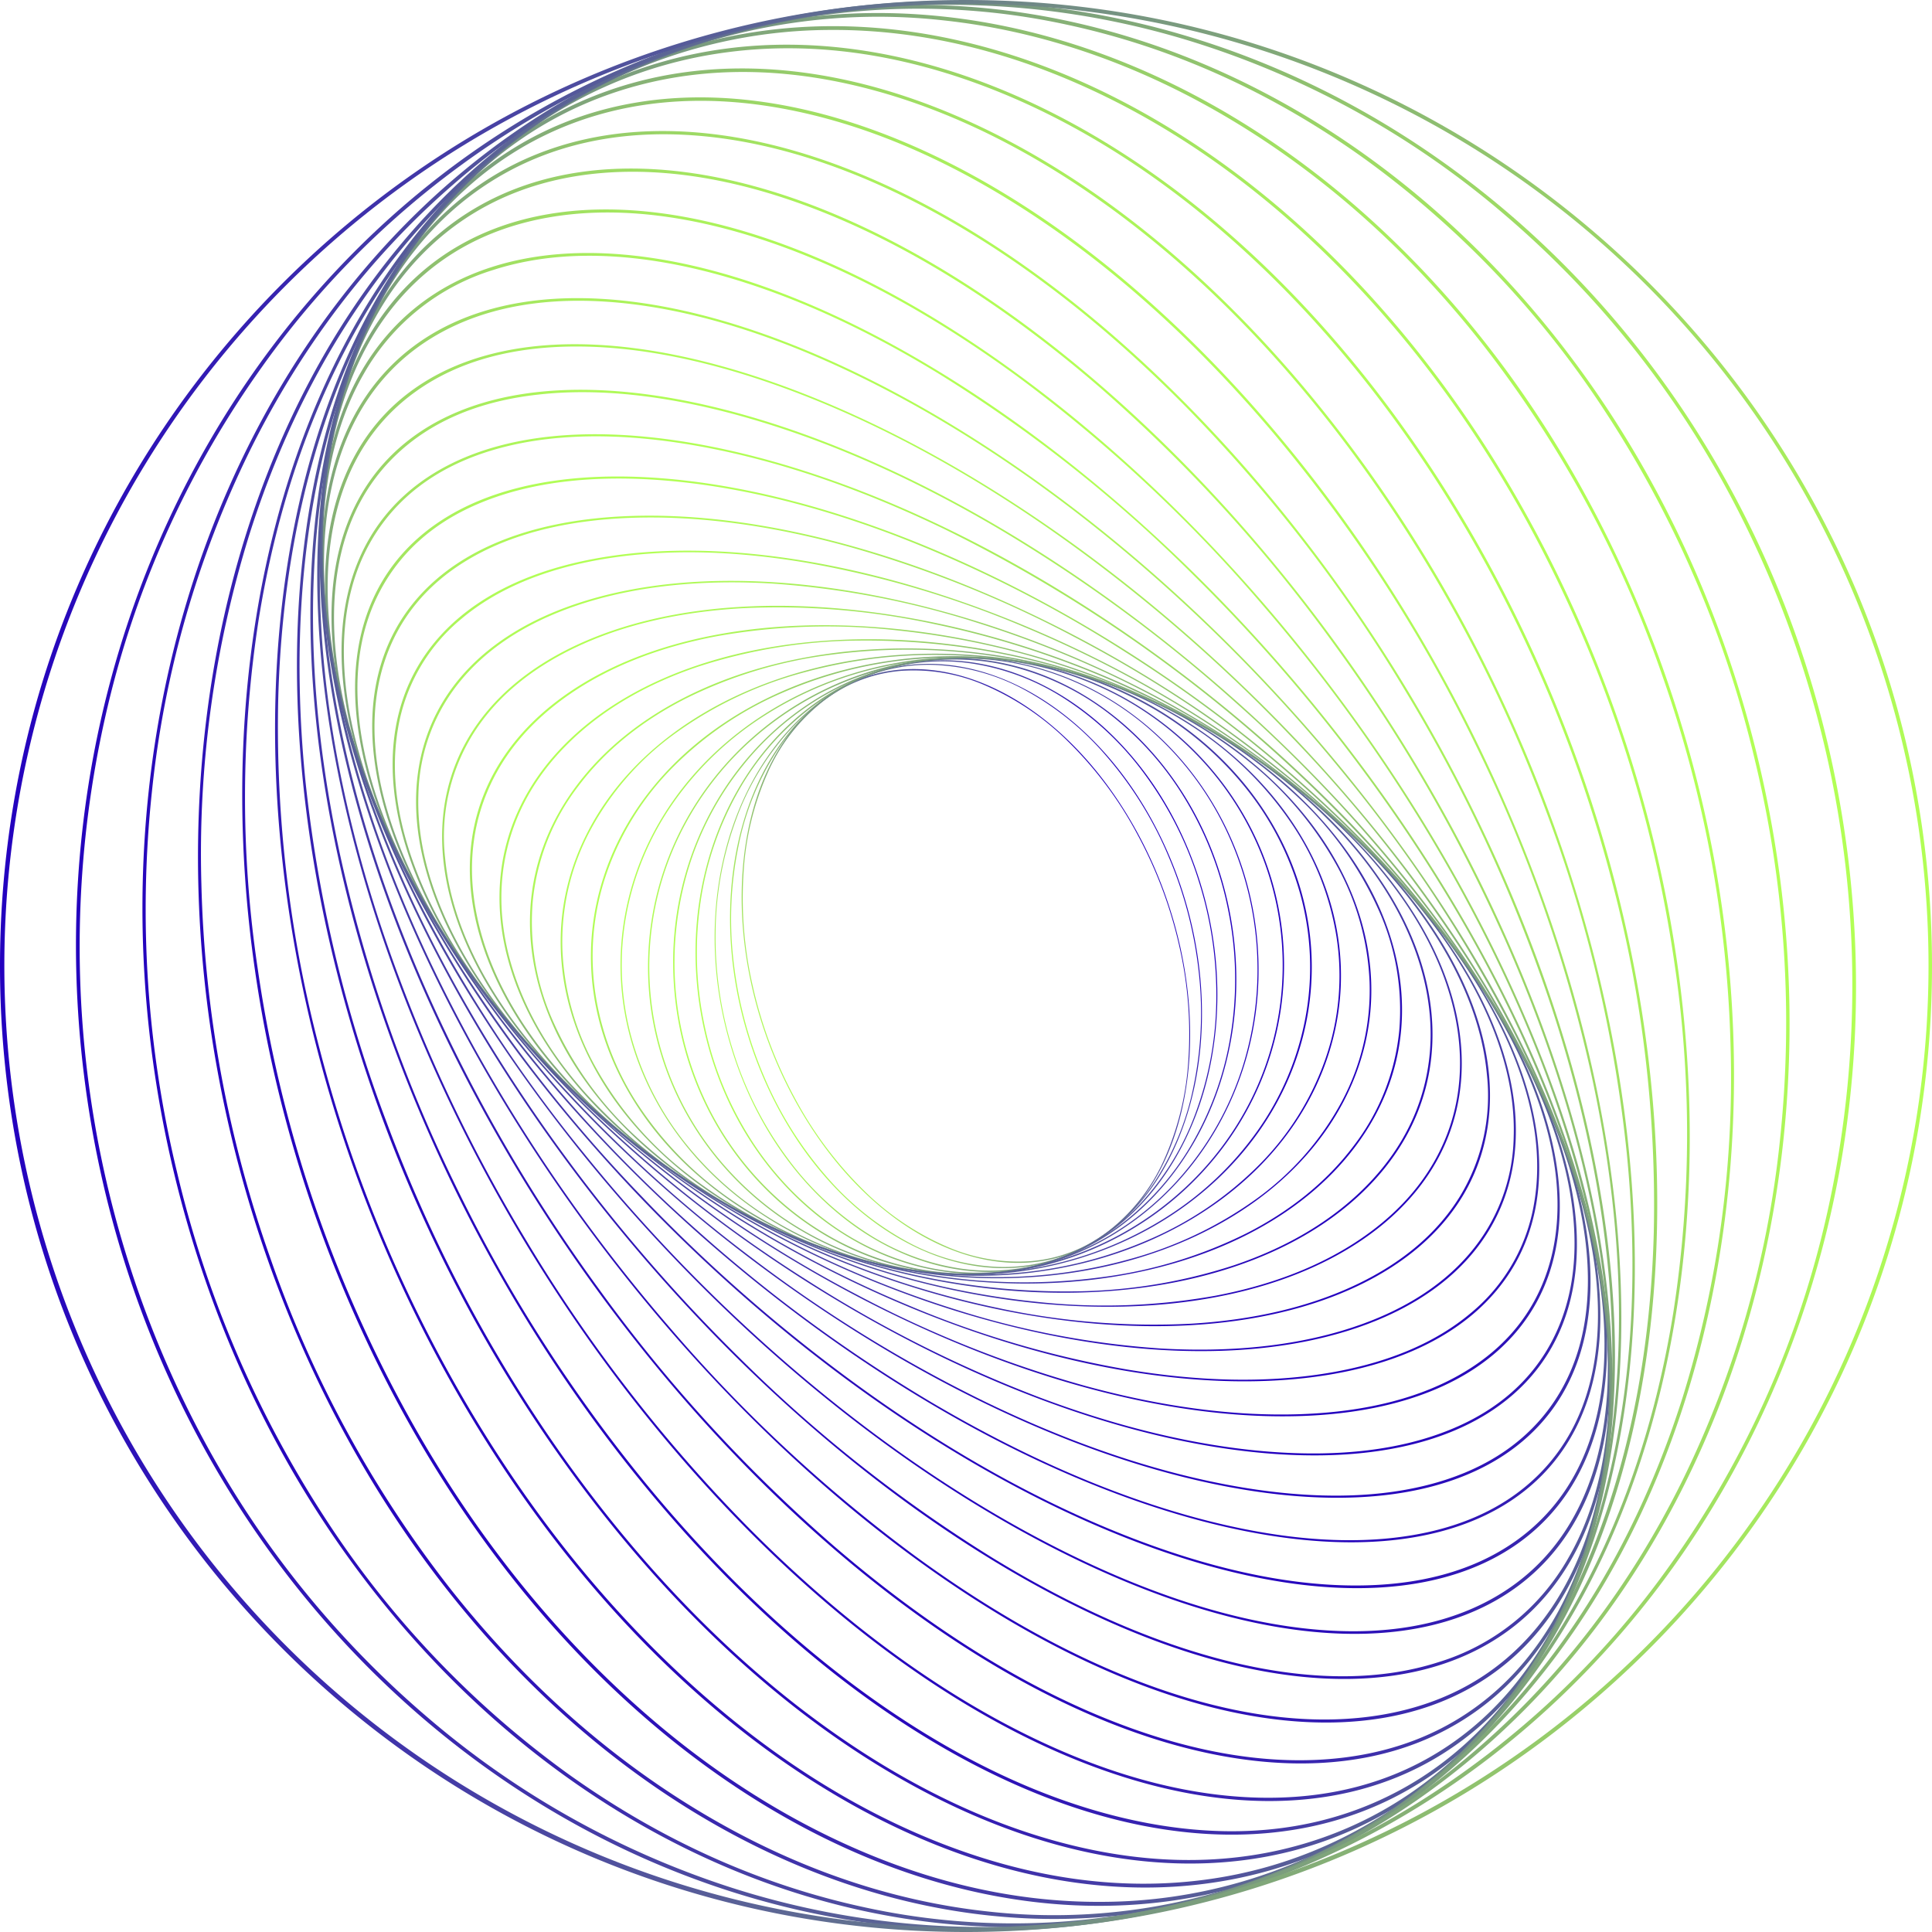 <svg xmlns="http://www.w3.org/2000/svg" xmlns:xlink="http://www.w3.org/1999/xlink" viewBox="0 0 500 500">
 <defs><style>.cls-1{fill:url(#linear-gradient);}.cls-2{fill:url(#linear-gradient-2);}.cls-3{fill:url(#linear-gradient-3);}.cls-4{fill:url(#linear-gradient-4);}.cls-5{fill:url(#linear-gradient-5);}.cls-6{fill:url(#linear-gradient-6);}.cls-7{fill:url(#linear-gradient-7);}.cls-8{fill:url(#linear-gradient-8);}.cls-9{fill:url(#linear-gradient-9);}.cls-10{fill:url(#linear-gradient-10);}.cls-11{fill:url(#linear-gradient-11);}.cls-12{fill:url(#linear-gradient-12);}.cls-13{fill:url(#linear-gradient-13);}.cls-14{fill:url(#linear-gradient-14);}.cls-15{fill:url(#linear-gradient-15);}.cls-16{fill:url(#linear-gradient-16);}.cls-17{fill:url(#linear-gradient-17);}.cls-18{fill:url(#linear-gradient-18);}.cls-19{fill:url(#linear-gradient-19);}.cls-20{fill:url(#linear-gradient-20);}.cls-21{fill:url(#linear-gradient-21);}.cls-22{fill:url(#linear-gradient-22);}.cls-23{fill:url(#linear-gradient-23);}.cls-24{fill:url(#linear-gradient-24);}.cls-25{fill:url(#linear-gradient-25);}.cls-26{fill:url(#linear-gradient-26);}.cls-27{fill:url(#linear-gradient-27);}.cls-28{fill:url(#linear-gradient-28);}.cls-29{fill:url(#linear-gradient-29);}.cls-30{fill:url(#linear-gradient-30);}.cls-31{fill:url(#linear-gradient-31);}.cls-32{fill:url(#linear-gradient-32);}.cls-33{fill:url(#linear-gradient-33);}</style><linearGradient id="linear-gradient" y1="250" x2="500" y2="250" gradientTransform="matrix(-0.18, 0.14, -0.15, -0.28, 331.73, 284.57)" gradientUnits="userSpaceOnUse"><stop offset="0" stop-color="#2300bf"/><stop offset="1" stop-color="#b2ff55"/></linearGradient><linearGradient id="linear-gradient-2" x1="0" y1="250" x2="500" y2="250" gradientTransform="matrix(-0.21, 0.11, -0.12, -0.29, 333.6, 294.27)" xlink:href="#linear-gradient"/><linearGradient id="linear-gradient-3" x1="0" y1="250" x2="500" y2="250" gradientTransform="matrix(-0.24, 0.09, -0.1, -0.3, 334.33, 304.13)" xlink:href="#linear-gradient"/><linearGradient id="linear-gradient-4" x1="0" y1="250" x2="500" y2="250" gradientTransform="matrix(-0.27, 0.06, -0.06, -0.31, 333.8, 314.01)" xlink:href="#linear-gradient"/><linearGradient id="linear-gradient-5" x1="0" y1="250" x2="500" y2="250" gradientTransform="matrix(-0.3, 0.02, -0.03, -0.32, 331.93, 323.74)" xlink:href="#linear-gradient"/><linearGradient id="linear-gradient-6" x1="0" y1="250" x2="500" y2="250" gradientTransform="matrix(-0.33, -0.01, 0.01, -0.32, 328.63, 333.18)" xlink:href="#linear-gradient"/><linearGradient id="linear-gradient-7" x1="0" y1="250" x2="500" y2="250" gradientTransform="matrix(-0.35, -0.05, 0.06, -0.32, 323.81, 342.14)" xlink:href="#linear-gradient"/><linearGradient id="linear-gradient-8" x1="0" y1="250" x2="500" y2="250" gradientTransform="matrix(-0.37, -0.1, 0.1, -0.31, 317.42, 350.45)" xlink:href="#linear-gradient"/><linearGradient id="linear-gradient-9" x1="0" y1="250" x2="500" y2="250" gradientTransform="matrix(-0.39, -0.14, 0.15, -0.29, 309.43, 357.92)" xlink:href="#linear-gradient"/><linearGradient id="linear-gradient-10" x1="0" y1="250" x2="500" y2="250" gradientTransform="matrix(-0.4, -0.19, 0.2, -0.27, 299.83, 364.35)" xlink:href="#linear-gradient"/><linearGradient id="linear-gradient-11" x1="0" y1="250" x2="500" y2="250" gradientTransform="matrix(-0.41, -0.23, 0.26, -0.24, 288.61, 369.57)" xlink:href="#linear-gradient"/><linearGradient id="linear-gradient-12" x1="0" y1="250" x2="500" y2="250" gradientTransform="matrix(-0.41, -0.28, 0.31, -0.21, 275.81, 373.39)" xlink:href="#linear-gradient"/><linearGradient id="linear-gradient-13" x1="0" y1="250" x2="500" y2="250" gradientTransform="matrix(-0.41, -0.33, 0.36, -0.17, 261.5, 375.61)" xlink:href="#linear-gradient"/><linearGradient id="linear-gradient-14" x1="0" y1="250" x2="500" y2="250" gradientTransform="matrix(-0.39, -0.38, 0.41, -0.13, 245.77, 376.08)" xlink:href="#linear-gradient"/><linearGradient id="linear-gradient-15" x1="0" y1="250" x2="500" y2="250" gradientTransform="matrix(-0.37, -0.42, 0.46, -0.08, 228.73, 374.62)" xlink:href="#linear-gradient"/><linearGradient id="linear-gradient-16" x1="0" y1="250" x2="500" y2="250" gradientTransform="matrix(-0.35, -0.47, 0.51, -0.02, 210.55, 371.1)" xlink:href="#linear-gradient"/><linearGradient id="linear-gradient-17" x1="0" y1="250" x2="500" y2="250" gradientTransform="matrix(-0.31, -0.5, 0.55, 0.04, 191.4, 365.39)" xlink:href="#linear-gradient"/><linearGradient id="linear-gradient-18" x1="0" y1="250" x2="500" y2="250" gradientTransform="matrix(-0.27, -0.54, 0.59, 0.11, 171.49, 357.39)" xlink:href="#linear-gradient"/><linearGradient id="linear-gradient-19" x1="0" y1="250" x2="500" y2="250" gradientTransform="matrix(-0.22, -0.57, 0.62, 0.18, 151.07, 347.02)" xlink:href="#linear-gradient"/><linearGradient id="linear-gradient-20" x1="0" y1="250" x2="500" y2="250" gradientTransform="matrix(-0.16, -0.59, 0.64, 0.25, 130.42, 334.24)" xlink:href="#linear-gradient"/><linearGradient id="linear-gradient-21" x1="0" y1="250" x2="500" y2="250" gradientTransform="matrix(-0.1, -0.61, 0.66, 0.33, 109.83, 319.04)" xlink:href="#linear-gradient"/><linearGradient id="linear-gradient-22" x1="0" y1="250" x2="500" y2="250" gradientTransform="matrix(-0.03, -0.61, 0.67, 0.41, 89.63, 301.44)" xlink:href="#linear-gradient"/><linearGradient id="linear-gradient-23" x1="0" y1="250" x2="500" y2="250" gradientTransform="matrix(0.05, -0.61, 0.67, 0.49, 70.17, 281.52)" xlink:href="#linear-gradient"/><linearGradient id="linear-gradient-24" x1="0" y1="250" x2="500" y2="250" gradientTransform="matrix(0.14, -0.6, 0.65, 0.56, 51.82, 259.37)" xlink:href="#linear-gradient"/><linearGradient id="linear-gradient-25" x1="0" y1="250" x2="500" y2="250" gradientTransform="matrix(0.23, -0.58, 0.63, 0.64, 34.95, 235.14)" xlink:href="#linear-gradient"/><linearGradient id="linear-gradient-26" x1="0" y1="250" x2="500" y2="250" gradientTransform="matrix(0.32, -0.55, 0.6, 0.71, 19.96, 209.05)" xlink:href="#linear-gradient"/><linearGradient id="linear-gradient-27" x1="0" y1="250" x2="500" y2="250" gradientTransform="matrix(0.42, -0.51, 0.55, 0.78, 7.24, 181.32)" xlink:href="#linear-gradient"/><linearGradient id="linear-gradient-28" x1="0" y1="250" x2="500" y2="250" gradientTransform="matrix(0.52, -0.45, 0.49, 0.84, -2.8, 152.24)" xlink:href="#linear-gradient"/><linearGradient id="linear-gradient-29" x1="0" y1="250" x2="500" y2="250" gradientTransform="matrix(0.62, -0.38, 0.42, 0.89, -9.79, 122.16)" xlink:href="#linear-gradient"/><linearGradient id="linear-gradient-30" x1="0" y1="250" x2="500" y2="250" gradientTransform="matrix(0.72, -0.3, 0.33, 0.94, -13.34, 91.46)" xlink:href="#linear-gradient"/><linearGradient id="linear-gradient-31" x1="0" y1="250" x2="500" y2="250" gradientTransform="matrix(0.82, -0.21, 0.23, 0.97, -13.1, 60.55)" xlink:href="#linear-gradient"/><linearGradient id="linear-gradient-32" x1="0" y1="250" x2="500" y2="250" gradientTransform="matrix(0.91, -0.11, 0.12, 0.99, -8.75, 29.89)" xlink:href="#linear-gradient"/><linearGradient id="linear-gradient-33" x1="0" y1="250" x2="500" y2="250" gradientTransform="matrix(1, 0, 0, 1, 0, 0)" xlink:href="#linear-gradient"/></defs><g id="Layer_2" data-name="Layer 2"><g id="Layer_1-2" data-name="Layer 1"><path class="cls-1" d="M287,318.5a37.94,37.94,0,0,1-20.18,7.88,46.25,46.25,0,0,1-22-3.85,69.83,69.83,0,0,1-21.28-14.47,98.44,98.44,0,0,1-17.9-24,112.62,112.62,0,0,1-10.93-29.34,101.18,101.18,0,0,1-2.26-29.08,74,74,0,0,1,6.17-25.51A48.3,48.3,0,0,1,213,181.5a37.94,37.94,0,0,1,20.18-7.88,46.25,46.25,0,0,1,22,3.85,69.83,69.83,0,0,1,21.28,14.47,98.44,98.44,0,0,1,17.9,24,112.62,112.62,0,0,1,10.93,29.34,101.18,101.18,0,0,1,2.26,29.08,74,74,0,0,1-6.17,25.51A48.3,48.3,0,0,1,287,318.5m.15.28c24.61-18.89,27.91-65,7.37-103s-57.13-53.46-81.73-34.57-27.91,65-7.37,103,57.13,53.46,81.73,34.57Z"/><path class="cls-2" d="M280.88,322.5a44,44,0,0,1-22.82,5.36,53.41,53.41,0,0,1-23.27-6.5,74.63,74.63,0,0,1-21-17,96.8,96.8,0,0,1-16.14-26,105.72,105.72,0,0,1-7.9-30.46,93.66,93.66,0,0,1,1.41-29.13,70.62,70.62,0,0,1,10-24.57,50.53,50.53,0,0,1,18-16.75,44,44,0,0,1,22.82-5.36,53.41,53.41,0,0,1,23.27,6.5,74.63,74.63,0,0,1,21,17,96.8,96.8,0,0,1,16.14,26,105.72,105.72,0,0,1,7.9,30.46,93.66,93.66,0,0,1-1.41,29.13,70.62,70.62,0,0,1-10,24.57,50.53,50.53,0,0,1-18,16.75m.12.3c29.05-15.76,38.72-61.12,21.6-101.32s-54.55-60-83.6-44.28-38.72,61.12-21.6,101.32,54.55,60,83.6,44.28Z"/><path class="cls-3" d="M273.71,325.73a51.84,51.84,0,0,1-25.33,2.54,61.09,61.09,0,0,1-24.24-9.3,77.73,77.73,0,0,1-20.45-19.4,93.13,93.13,0,0,1-14-27.76,97.4,97.4,0,0,1-4.49-31.19,86.71,86.71,0,0,1,5.38-28.74,69.5,69.5,0,0,1,14.08-23.17,55.15,55.15,0,0,1,21.6-14.44,51.84,51.84,0,0,1,25.33-2.54,61.09,61.09,0,0,1,24.24,9.3,77.73,77.73,0,0,1,20.45,19.4,93.13,93.13,0,0,1,14,27.76,97.4,97.4,0,0,1,4.49,31.19,86.71,86.71,0,0,1-5.38,28.74,69.5,69.5,0,0,1-14.08,23.17,55.15,55.15,0,0,1-21.6,14.44m.09.3c33.43-12.09,49.87-55.94,36.72-97.93S259.62,161.87,226.2,174s-49.87,55.94-36.72,97.93,50.9,66.23,84.32,54.13Z"/><path class="cls-4" d="M265.55,328.05a61.12,61.12,0,0,1-27.66-.56A68.6,68.6,0,0,1,213,315.31a79.89,79.89,0,0,1-19.49-21.75,88.72,88.72,0,0,1-11.39-29.26,89.76,89.76,0,0,1-.72-31.5A82,82,0,0,1,191,204.92a70.48,70.48,0,0,1,18.26-21.27A61.87,61.87,0,0,1,234.45,172a61.12,61.12,0,0,1,27.66.56A68.6,68.6,0,0,1,287,184.69a79.89,79.89,0,0,1,19.49,21.75,88.72,88.72,0,0,1,11.39,29.26,89.76,89.76,0,0,1,.72,31.5A82,82,0,0,1,309,295.08a70.48,70.48,0,0,1-18.26,21.27,61.87,61.87,0,0,1-25.21,11.7m.06.32c37.66-7.94,61.21-49.45,52.59-92.73s-46.15-71.94-83.81-64-61.21,49.45-52.59,92.73,46.15,71.94,83.81,64Z"/><path class="cls-5" d="M256.43,329.37a71.71,71.71,0,0,1-29.76-3.94,75.24,75.24,0,0,1-25.28-15.13,80,80,0,0,1-18.15-23.95,84.06,84.06,0,0,1-5-61.79,79.32,79.32,0,0,1,14.07-26.49,74.6,74.6,0,0,1,22.51-18.89,71.88,71.88,0,0,1,58.52-4.61,75.24,75.24,0,0,1,25.28,15.13,80,80,0,0,1,18.15,24,84.06,84.06,0,0,1,5,61.79,79.32,79.32,0,0,1-14.07,26.49,74.6,74.6,0,0,1-22.51,18.89,71.42,71.42,0,0,1-28.76,8.55m0,.31c41.68-3.28,72.58-41.61,69-85.62s-40.26-77-81.94-73.74-72.58,41.61-69,85.62,40.26,77,81.94,73.74Z"/><path class="cls-6" d="M246.43,329.56a83.47,83.47,0,0,1-31.6-7.53,81.31,81.31,0,0,1-25.26-18.1,78.81,78.81,0,0,1-16.41-26A77.78,77.78,0,0,1,175.94,216a80,80,0,0,1,18.68-24.58,82.6,82.6,0,0,1,26.8-16A84.46,84.46,0,0,1,285.17,178a81.31,81.31,0,0,1,25.26,18.1,78.81,78.81,0,0,1,16.41,26A77.78,77.78,0,0,1,324.06,284a80,80,0,0,1-18.68,24.58,82.6,82.6,0,0,1-26.8,16,83.83,83.83,0,0,1-32.15,5m0,.32c45.41,1.82,83.82-32.47,85.8-76.58S299,172,253.59,170.12s-83.82,32.47-85.8,76.58,33.22,81.35,78.62,83.18Z"/><path class="cls-7" d="M235.61,328.53a95.54,95.54,0,0,1-33.09-11.33,86.19,86.19,0,0,1-24.86-21,76.2,76.2,0,0,1-14.26-27.8,71.06,71.06,0,0,1-1.31-31.61,74.14,74.14,0,0,1,12.51-29.53A83.26,83.26,0,0,1,198,185.11a93.48,93.48,0,0,1,31-12.62,98.75,98.75,0,0,1,35.35-1,95.54,95.54,0,0,1,33.09,11.33,86.19,86.19,0,0,1,24.86,21,76.2,76.2,0,0,1,14.26,27.8,71.06,71.06,0,0,1,1.31,31.61,74.14,74.14,0,0,1-12.51,29.53A83.26,83.26,0,0,1,302,314.89a93.48,93.48,0,0,1-31,12.62,98.75,98.75,0,0,1-35.35,1m-.06.31c48.74,7.35,94.73-22,102.71-65.55s-25.06-84.79-73.81-92.13-94.73,22-102.71,65.55,25.06,84.79,73.81,92.13Z"/><path class="cls-8" d="M224.07,326.19a107.94,107.94,0,0,1-34.2-15.27,89.63,89.63,0,0,1-24-23.91,72.54,72.54,0,0,1-11.7-29.34,65.44,65.44,0,0,1,2.78-31.53,72.74,72.74,0,0,1,17.4-27.78,90.48,90.48,0,0,1,28.19-19.1,108.81,108.81,0,0,1,35.15-8.75,116.34,116.34,0,0,1,38.27,3.3,107.94,107.94,0,0,1,34.2,15.27,89.63,89.63,0,0,1,24,23.91,72.54,72.54,0,0,1,11.7,29.34,65.44,65.44,0,0,1-2.78,31.53,72.74,72.74,0,0,1-17.4,27.78,90.48,90.48,0,0,1-28.19,19.1,108.81,108.81,0,0,1-35.15,8.75,116.34,116.34,0,0,1-38.27-3.3m-.1.31c51.61,13.22,105.11-10.3,119.49-52.55S327.65,186.73,276,173.5s-105.11,10.3-119.49,52.55S172.35,313.27,224,326.5Z"/><path class="cls-9" d="M211.93,322.46a119.79,119.79,0,0,1-34.87-19.32,90.85,90.85,0,0,1-22.75-26.67,67.93,67.93,0,0,1-8.75-30.53,61.18,61.18,0,0,1,7.18-31,74.19,74.19,0,0,1,22.46-25.46A101.83,101.83,0,0,1,208.14,174a127.88,127.88,0,0,1,39.08-4.4,135.89,135.89,0,0,1,40.85,7.94,119.79,119.79,0,0,1,34.87,19.32,90.85,90.85,0,0,1,22.75,26.67,67.93,67.93,0,0,1,8.75,30.53,61.18,61.18,0,0,1-7.18,31,74.19,74.19,0,0,1-22.46,25.46A101.83,101.83,0,0,1,291.86,326a127.88,127.88,0,0,1-39.08,4.4,135.89,135.89,0,0,1-40.85-7.94m-.15.29c53.93,19.42,114.77,2.59,135.88-37.59s-5.51-88.49-59.44-107.91-114.77-2.59-135.88,37.59,5.51,88.49,59.44,107.91Z"/><path class="cls-10" d="M199.33,317.28a130,130,0,0,1-35.06-23.43,90.69,90.69,0,0,1-21-29.24,63,63,0,0,1-5.39-31.37,58.23,58.23,0,0,1,11.84-29.85c6.85-9.09,16.13-16.67,27.61-22.53a117.21,117.21,0,0,1,37.6-11.4,151,151,0,0,1,42.74.4,156.8,156.8,0,0,1,43,12.86,130,130,0,0,1,35.06,23.43,90.69,90.69,0,0,1,21,29.24,63,63,0,0,1,5.39,31.37,58.23,58.23,0,0,1-11.84,29.85c-6.85,9.09-16.13,16.67-27.61,22.53a117.21,117.21,0,0,1-37.6,11.4,151,151,0,0,1-42.74-.4,156.8,156.8,0,0,1-43-12.86m-.2.27C254.74,343.4,322.6,334.11,350.7,296.8s5.79-88.5-49.83-114.35S177.4,165.89,149.3,203.2s-5.79,88.5,49.83,114.35Z"/><path class="cls-11" d="M186.42,310.61a138.82,138.82,0,0,1-34.71-27.53c-9-10-15.28-20.65-18.81-31.58s-4.09-21.64-1.66-31.8c2.52-10.53,8.15-20,16.73-28.19s19.61-14.57,32.77-19a137.12,137.12,0,0,1,42.07-6.73,181.21,181.21,0,0,1,90.77,23.6,138.82,138.82,0,0,1,34.71,27.53c8.95,10,15.28,20.65,18.81,31.58s4.09,21.64,1.66,31.8c-2.52,10.53-8.15,20-16.73,28.19s-19.61,14.57-32.77,19a137.12,137.12,0,0,1-42.07,6.73,181.21,181.21,0,0,1-90.77-23.6m-.25.24c56.57,32.43,131,31.48,166.27-2.12s18-87.15-38.61-119.58-131-31.48-166.27,2.12-18,87.15,38.61,119.58Z"/><path class="cls-12" d="M173.38,302.41c-13.81-9.52-25.19-20.14-33.81-31.56-8.32-11-13.74-22.35-16.1-33.64s-1.55-22,2.42-31.76c4.11-10.14,11.44-18.86,21.78-25.94s23.09-12.07,37.87-14.86a162.38,162.38,0,0,1,46.28-1.55,207,207,0,0,1,48.95,11.17,199.94,199.94,0,0,1,45.85,23.32c13.81,9.52,25.19,20.14,33.81,31.56,8.32,11,13.74,22.35,16.1,33.64s1.55,22-2.42,31.76c-4.11,10.14-11.44,18.86-21.78,25.94s-23.09,12.07-37.87,14.86a162.38,162.38,0,0,1-46.28,1.55,207,207,0,0,1-49-11.17,199.94,199.94,0,0,1-45.85-23.32m-.31.21c56.74,39.08,137.18,47.21,179.67,18.15s30.93-84.3-25.81-123.39-137.18-47.21-179.67-18.15-30.93,84.3,25.81,123.39Z"/><path class="cls-13" d="M160.4,292.68c-13.64-11.13-24.51-23.05-32.3-35.44-7.52-12-11.86-23.86-12.92-35.35A50.24,50.24,0,0,1,122,190.66c5.77-9.56,14.84-17.33,26.93-23.09s26.5-9.17,42.82-10.14a191.41,191.41,0,0,1,50.14,4.1,237.36,237.36,0,0,1,51.32,17.06,218.61,218.61,0,0,1,46.38,28.73c13.64,11.13,24.51,23.05,32.3,35.44,7.52,12,11.86,23.86,12.92,35.35A50.24,50.24,0,0,1,378,309.34c-5.77,9.56-14.84,17.33-26.93,23.09s-26.5,9.17-42.82,10.14a191.41,191.41,0,0,1-50.14-4.1,237.36,237.36,0,0,1-51.32-17.06,218.61,218.61,0,0,1-46.38-28.73m-.36.17c56,45.71,141.74,63.58,191.42,39.91S396,252.86,340,207.15s-141.74-63.58-191.42-39.91S104,247.14,160,292.85Z"/><path class="cls-14" d="M147.68,281.44c-13.25-12.71-23.39-25.87-30.15-39.11-6.53-12.79-9.64-25.13-9.25-36.66a47.77,47.77,0,0,1,11.49-30.17c7.5-8.78,18.31-15.39,32.12-19.64S181.7,150,199.43,151A224.34,224.34,0,0,1,253,161.2a268.67,268.67,0,0,1,53.11,23.19,235,235,0,0,1,46.23,34.17c13.25,12.71,23.39,25.87,30.15,39.11,6.53,12.79,9.64,25.13,9.25,36.66a47.77,47.77,0,0,1-11.49,30.17c-7.5,8.78-18.31,15.39-32.12,19.64S318.3,350,300.57,349A224.34,224.34,0,0,1,247,338.8a268.67,268.67,0,0,1-53.11-23.19,235,235,0,0,1-46.23-34.17m-.41.13c54.4,52.19,144.49,80.38,201.23,62.94s58.63-73.88,4.23-126.08S208.24,138.05,151.5,155.49s-58.63,73.88-4.23,126.08Z"/><path class="cls-15" d="M135.45,268.74c-12.61-14.23-21.81-28.53-27.35-42.5-5.35-13.49-7.07-26.11-5.13-37.51a46.75,46.75,0,0,1,16.4-28.54c9.26-7.81,21.79-13.05,37.26-15.58s32.93-2.2,51.92,1A258.8,258.8,0,0,1,265,162.23a299.7,299.7,0,0,1,54.23,29.48,248.71,248.71,0,0,1,45.34,39.55c12.61,14.23,21.81,28.53,27.35,42.5,5.35,13.49,7.07,26.11,5.13,37.51a46.75,46.75,0,0,1-16.4,28.54c-9.26,7.81-21.79,13.05-37.26,15.58s-32.93,2.2-51.92-1A258.8,258.8,0,0,1,235,337.77a299.7,299.7,0,0,1-54.23-29.48,248.71,248.71,0,0,1-45.34-39.55m-.46.07c51.77,58.44,145.24,97.39,208.76,87s73-66.18,21.26-124.62-145.24-97.39-208.76-87-73,66.18-21.26,124.62Z"/><path class="cls-16" d="M123.93,254.64c-11.71-15.66-19.74-31-23.87-45.51-4-14-4.17-26.79-.56-37.86s10.83-19.94,21.47-26.33c11-6.62,25.23-10.3,42.25-10.92s35.83,1.83,55.89,7.31a294,294,0,0,1,58.67,23.38,326.42,326.42,0,0,1,54.61,35.87,257.29,257.29,0,0,1,43.68,44.78c11.71,15.66,19.74,31,23.87,45.51,4,14.05,4.17,26.79.56,37.86S389.67,348.67,379,355.06c-11,6.62-25.23,10.3-42.25,10.92s-35.83-1.83-55.89-7.31a294,294,0,0,1-58.67-23.38,326.42,326.42,0,0,1-54.61-35.87,257.29,257.29,0,0,1-43.68-44.78m-.51,0C171.54,319,267.22,369,337.12,366.45s87.57-56.79,39.46-121.1S232.78,131,162.88,133.55s-87.57,56.79-39.46,121.1Z"/><path class="cls-17" d="M113.38,239.24c-10.57-17-17.2-33.15-19.73-48.08-2.44-14.43-1-27.09,4.41-37.65S112.39,135,124.71,130c12.77-5.22,28.59-7.14,47-5.68s38.4,6.18,59.33,14.06a329.41,329.41,0,0,1,60.19,30.36A348.29,348.29,0,0,1,345.43,211c16.77,16.06,30.63,32.8,41.19,49.77s17.2,33.15,19.73,48.08c2.44,14.43.95,27.09-4.41,37.65S387.61,365,375.29,370c-12.77,5.22-28.59,7.14-47,5.68s-38.4-6.18-59.33-14.06a329.41,329.41,0,0,1-60.19-30.36A348.29,348.29,0,0,1,154.57,289c-16.77-16.06-30.63-32.8-41.19-49.77m-.55-.05c43.39,69.7,140,131,215.74,137s102-45.7,58.6-115.39-140-131-215.74-137-102,45.7-58.6,115.39Z"/><path class="cls-18" d="M104,222.67c-9.15-18.13-14.17-35-14.91-50.13-.72-14.61,2.56-27,9.74-36.83s17.9-16.58,31.87-20.09c14.46-3.63,31.79-3.6,51.5.09s40.61,10.82,62.14,21.19a374.29,374.29,0,0,1,113.75,86c16,18,28.7,36.29,37.85,54.42s14.17,35,14.91,50.13c.72,14.61-2.56,27-9.74,36.83s-17.9,16.58-31.87,20.09c-14.46,3.63-31.79,3.6-51.5-.09s-40.61-10.82-62.14-21.19a361.5,361.5,0,0,1-60.92-37.47,365,365,0,0,1-52.83-48.54c-16-18-28.7-36.29-37.85-54.42m-.59-.11C141,297,237.11,369.68,318.05,384.83s116.09-32.92,78.51-107.39S262.89,130.32,182,115.17,65.86,148.09,103.44,222.56Z"/><path class="cls-19" d="M96.14,205.08c-7.47-19.11-10.65-36.46-9.45-51.57C87.85,138.92,93,127,102.08,118.14s21.51-14.27,37.05-16c16.08-1.85,34.77.29,55.54,6.36s42.38,15.69,64.24,28.61a388.9,388.9,0,0,1,60.76,44.61,374.61,374.61,0,0,1,50.56,54.62c14.85,19.79,26.16,39.52,33.63,58.63s10.65,36.46,9.45,51.57c-1.16,14.59-6.34,26.49-15.39,35.37s-21.51,14.27-37.05,16.05c-16.08,1.85-34.77-.29-55.54-6.36S263,375.86,241.09,362.94a388.9,388.9,0,0,1-60.76-44.61,374.61,374.61,0,0,1-50.56-54.62c-14.85-19.79-26.16-39.52-33.63-58.63m-.62-.18c30.68,78.49,124.72,162.31,210,187.22s129.61-18.53,98.93-97-124.72-162.31-210-187.22-129.61,18.53-98.93,97Z"/><path class="cls-20" d="M90,186.67c-5.53-19.88-6.66-37.49-3.36-52.34,3.18-14.34,10.34-25.52,21.28-33.23S133,89.55,150,89.68c17.6.13,37.47,4.53,59.08,13.08S252.71,123.5,274.57,139a412,412,0,0,1,59.65,51.69,377.22,377.22,0,0,1,47.31,60.38c13.39,21.45,23,42.41,28.51,62.28s6.66,37.49,3.36,52.34c-3.18,14.34-10.34,25.52-21.28,33.23S367,410.45,350,410.32c-17.6-.13-37.47-4.53-59.08-13.08S247.29,376.5,225.43,361a412,412,0,0,1-59.65-51.69A377.22,377.22,0,0,1,118.47,249c-13.39-21.45-23-42.41-28.51-62.28m-.65-.26c22.71,81.65,113.05,176.3,201.8,211.42s142.28-2.6,119.58-84.24-113-176.3-201.8-211.42-142.28,2.6-119.58,84.24Z"/><path class="cls-21" d="M85.73,167.63c-3.33-20.4-2.22-38,3.3-52.35,5.34-13.85,14.55-24.07,27.37-30.39s28.61-8.4,46.93-6.21c19,2.28,39.83,9.07,62,20.19s44.35,25.9,65.89,43.93a425.94,425.94,0,0,1,57.5,58.58,372.89,372.89,0,0,1,43,65.69c11.61,22.92,19.18,44.89,22.51,65.3s2.22,38-3.3,52.35c-5.34,13.85-14.55,24.07-27.37,30.39s-28.61,8.4-46.93,6.21c-19-2.28-39.83-9.07-62-20.19s-44.35-25.9-65.89-43.93a425.94,425.94,0,0,1-57.5-58.58,372.89,372.89,0,0,1-43-65.69C96.63,210,89.06,188,85.73,167.63m-.66-.33c13.67,83.81,98.6,188.77,189.69,234.44s153.85,14.76,140.17-69S316.33,143.93,225.24,98.26,71.39,83.5,85.07,167.3Z"/><path class="cls-22" d="M83.68,148.23c-.89-20.66,2.65-38,10.51-51.56a58.11,58.11,0,0,1,33.55-26.83c14.66-4.71,32-4.86,51.45-.44C199.35,74,221,83.25,243.41,97a366.34,366.34,0,0,1,65.26,51.64,432.25,432.25,0,0,1,54.27,65.14c15.88,23.4,28.58,47.1,37.74,70.45,9.49,24.17,14.75,46.9,15.64,67.55s-2.65,38-10.51,51.56a58.11,58.11,0,0,1-33.55,26.83c-14.66,4.71-32,4.86-51.45.44C300.65,426,279,416.75,256.59,403a366.34,366.34,0,0,1-65.26-51.64,432.25,432.25,0,0,1-54.27-65.14c-15.88-23.4-28.58-47.1-37.74-70.45-9.49-24.17-14.75-46.9-15.64-67.55m-.67-.41c3.66,84.84,81.38,199.37,173.61,255.81S420.64,437,417,352.18,335.61,152.81,243.38,96.37,79.36,63,83,147.82Z"/><path class="cls-23" d="M84.05,128.72c1.78-20.62,7.89-37.4,18.16-49.9,9.93-12.07,23.3-19.66,39.75-22.54s35.15-.92,55.57,5.83c21.14,7,43.23,18.84,65.63,35.21a383.85,383.85,0,0,1,63.56,59.21,429.58,429.58,0,0,1,49.93,71.27C390.68,253,401.24,278,408,302.33c7,25.14,9.7,48.34,7.92,68.95s-7.89,37.4-18.16,49.9c-9.93,12.07-23.3,19.66-39.75,22.54s-35.15.92-55.57-5.83c-21.14-7-43.23-18.84-65.63-35.21a383.85,383.85,0,0,1-63.56-59.21,429.58,429.58,0,0,1-49.93-71.27C109.32,247,98.76,222,92,197.67c-7-25.14-9.7-48.34-7.92-68.95m-.67-.49C76.09,212.89,144.77,336,236.79,403.29s172.53,53.14,179.83-31.52S355.23,164,263.21,96.71,90.68,43.57,83.38,128.23Z"/><path class="cls-24" d="M87,109.4c4.65-20.25,13.46-36.16,26.2-47.32C125.54,51.31,141,45.42,159.1,44.56s38,3.37,59.18,12.56c21.89,9.52,44.14,24,66.14,42.95a393.46,393.46,0,0,1,60.73,66.51,419.88,419.88,0,0,1,44.43,76.82c11.8,26.69,19.87,52.86,24,77.79,4.26,25.82,4.06,49.17-.59,69.41s-13.46,36.16-26.2,47.32c-12.31,10.77-27.74,16.66-45.87,17.52s-38-3.37-59.18-12.56c-21.89-9.52-44.14-24-66.14-42.95a393.46,393.46,0,0,1-60.73-66.51,419.88,419.88,0,0,1-44.43-76.82c-11.8-26.69-19.87-52.86-24-77.79C82.18,153,82.38,129.64,87,109.4m-.66-.57C67.29,192,125.07,322.57,215.44,400.54s179.1,73.77,198.19-9.37S374.93,177.43,284.56,99.46s-179.1-73.77-198.19,9.37Z"/><path class="cls-25" d="M92.8,90.58c7.7-19.52,19.32-34.25,34.54-43.76,14.71-9.19,32.14-13.17,51.81-11.81s40.59,8,62.18,19.68C263.68,66.8,285.77,83.86,307,105.38a395,395,0,0,1,56.7,73.42,402.5,402.5,0,0,1,37.76,81.66c9.2,27.93,14.44,54.89,15.57,80.14,1.17,26.14-2.14,49.29-9.83,68.82s-19.32,34.25-34.54,43.76C358,462.37,340.52,466.35,320.85,465s-40.59-8-62.18-19.68c-22.35-12.11-44.44-29.17-65.67-50.69a395,395,0,0,1-56.7-73.42,402.5,402.5,0,0,1-37.76-81.66C89.34,211.61,84.1,184.65,83,159.4c-1.17-26.14,2.14-49.29,9.83-68.82m-.63-.64c-31.6,80.2,13.44,216.86,100.61,305.26s183.44,95.05,215.05,14.86S394.39,193.2,307.22,104.8s-183.44-95-215-14.86Z"/><path class="cls-26" d="M101.53,72.61C112.41,54.17,126.9,41,144.58,33.38,161.67,26.05,181,24.23,202,28s42.74,12.87,64.48,27.11C289,69.84,310.6,89.46,330.65,113.4a390.36,390.36,0,0,1,51.45,79.78A379.44,379.44,0,0,1,412,278.84c6.23,28.84,8.31,56.24,6.19,81.44-2.2,26.09-8.84,48.67-19.73,67.11S373.1,459,355.42,466.62C338.33,474,319,475.77,298,472s-42.74-12.87-64.48-27.11C211,430.16,189.4,410.54,169.35,386.6a390.36,390.36,0,0,1-51.45-79.78A379.44,379.44,0,0,1,88,221.16c-6.23-28.84-8.31-56.24-6.19-81.44,2.2-26.09,8.84-48.67,19.73-67.11m-.6-.71C56.21,147.64,86.7,288.78,169,387.15s185.32,116.69,230,41S413.3,211.22,331,112.85,145.65-3.84,100.93,71.9Z"/><path class="cls-27" d="M113.31,55.84c14.19-17,31.57-28.31,51.66-33.69,19.4-5.19,40.49-4.64,62.7,1.64s44.4,18,66,34.77C316,75.94,336.65,98,355.1,124.25a377.67,377.67,0,0,1,44.95,85.46A353.84,353.84,0,0,1,421,298.37c2.9,29.38,1.52,56.83-4.12,81.58-5.83,25.63-16,47.23-30.16,64.21S355.12,472.47,335,477.85c-19.4,5.19-40.49,4.64-62.7-1.64s-44.4-18-66-34.77c-22.33-17.38-43-39.48-61.46-65.69A377.67,377.67,0,0,1,100,290.29,353.84,353.84,0,0,1,79,201.63c-2.9-29.38-1.52-56.83,4.12-81.58,5.83-25.63,16-47.23,30.16-64.21m-.54-.78c-58.28,69.73-44.09,213.53,31.71,321.2S329,514.67,387.23,444.94s44.09-213.53-31.71-321.2S171.05-14.67,112.77,55.06Z"/><path class="cls-28" d="M128.26,40.63a113.06,113.06,0,0,1,60.18-27.14c21.62-2.8,44.31.32,67.43,9.26S301.39,46,322.44,65.3c21.79,20,41.17,44.43,57.61,72.7a359.82,359.82,0,0,1,37.17,90.29A326.84,326.84,0,0,1,428,318.85c-.76,29.51-5.89,56.59-15.24,80.47-9.69,24.72-23.5,44.93-41.06,60.05a113.06,113.06,0,0,1-60.18,27.14c-21.62,2.8-44.31-.32-67.43-9.26S198.61,454,177.56,434.7c-21.79-20-41.17-44.43-57.61-72.7a359.82,359.82,0,0,1-37.17-90.29A326.84,326.84,0,0,1,72,181.15c.76-29.51,5.89-56.59,15.24-80.47,9.69-24.72,23.5-44.93,41.06-60m-.49-.84c-72.11,62.11-75.85,206.57-8.34,322.66s180.69,159.87,252.8,97.76,75.85-206.57,8.34-322.66S199.88-22.32,127.77,39.79Z"/><path class="cls-29" d="M146.39,27.35a130.61,130.61,0,0,1,68.53-19.6c23.69-.14,47.75,5.72,71.52,17.41s46,28.64,66.18,50.35c20.86,22.47,38.53,49.11,52.52,79.17a337.55,337.55,0,0,1,28.14,94.15A300.82,300.82,0,0,1,433,340c-4.73,29.2-13.85,55.45-27.11,78-13.72,23.36-31.3,41.73-52.24,54.6a130.61,130.61,0,0,1-68.53,19.6c-23.69.14-47.75-5.72-71.52-17.41s-46-28.64-66.18-50.35c-20.86-22.47-38.53-49.11-52.52-79.17a337.55,337.55,0,0,1-28.14-94.15A300.82,300.82,0,0,1,67,160c4.73-29.2,13.85-55.45,27.11-78,13.72-23.36,31.3-41.73,52.24-54.6m-.42-.89C60,79.32,36.79,222.25,94.24,345.7S268,526.4,354,473.54,463.21,277.75,405.76,154.3,232-26.4,146,26.46Z"/><path class="cls-30" d="M167.71,16.39A153,153,0,0,1,244.24,5.28c25.58,2.75,50.77,11.5,74.85,26s45.87,34,64.73,58a296.24,296.24,0,0,1,46.18,85,312.74,312.74,0,0,1,17.88,96.88,278,278,0,0,1-12.42,90.48c-9,28.41-22.29,53.35-39.58,74.13-17.9,21.51-39.29,37.6-63.59,47.82a153,153,0,0,1-76.53,11.11c-25.58-2.75-50.77-11.5-74.85-26s-45.87-34-64.73-58A296.24,296.24,0,0,1,70,325.7a312.74,312.74,0,0,1-17.88-96.88,278,278,0,0,1,12.42-90.48c9-28.41,22.29-53.35,39.58-74.13,17.9-21.51,39.29-37.6,63.59-47.82m-.33-.94c-99.81,42-143.73,181-98.1,310.56S232.81,526.53,332.62,484.55s143.73-181,98.1-310.56S267.19-26.53,167.38,15.45Z"/><path class="cls-31" d="M192.17,8.1a180.37,180.37,0,0,1,84-1.7c27.23,5.85,53.24,17.6,77.3,34.93a247.65,247.65,0,0,1,62.15,65.49,283,283,0,0,1,38.56,90,288.55,288.55,0,0,1,6.46,98.34,261,261,0,0,1-25.38,88.29c-13.45,27.1-31.12,50.23-52.52,68.75a185.22,185.22,0,0,1-74.95,39.72,180.37,180.37,0,0,1-84,1.7c-27.23-5.85-53.24-17.6-77.3-34.93a247.65,247.65,0,0,1-62.15-65.49,283,283,0,0,1-38.56-90,288.55,288.55,0,0,1-6.46-98.34A261,261,0,0,1,64.7,116.57c13.45-27.1,31.12-50.23,52.52-68.75A185.22,185.22,0,0,1,192.17,8.1m-.23-1C78.7,36.63,12.89,169.28,45,303.42s149.86,219,263.1,189.45S487.11,330.72,455,196.58,305.18-22.37,191.94,7.13Z"/><path class="cls-32" d="M219.65,2.86a212.08,212.08,0,0,1,90.89,8.55A228.25,228.25,0,0,1,389.32,55.5a250.3,250.3,0,0,1,58.37,72.58,269.95,269.95,0,0,1,23.63,192.4A250.47,250.47,0,0,1,432.23,405a228.31,228.31,0,0,1-65.77,61.84,213,213,0,0,1-177,21.73,228.25,228.25,0,0,1-78.78-44.09,250.3,250.3,0,0,1-58.37-72.58,269.95,269.95,0,0,1-23.63-192.4A250.47,250.47,0,0,1,67.77,95a228.31,228.31,0,0,1,65.77-61.84A212,212,0,0,1,219.65,2.86m-.12-1C93.45,17.34,4.89,141,21.71,278S154.39,513.62,280.47,498.14,495.11,359,478.29,222,345.61-13.62,219.53,1.86Z"/><path class="cls-33" d="M250,1A248.93,248.93,0,0,1,426.07,426.07a249,249,0,1,1-273-405.5A247.32,247.32,0,0,1,250,1m0-1C111.93,0,0,111.93,0,250S111.93,500,250,500,500,388.07,500,250,388.07,0,250,0Z"/></g></g>
</svg>